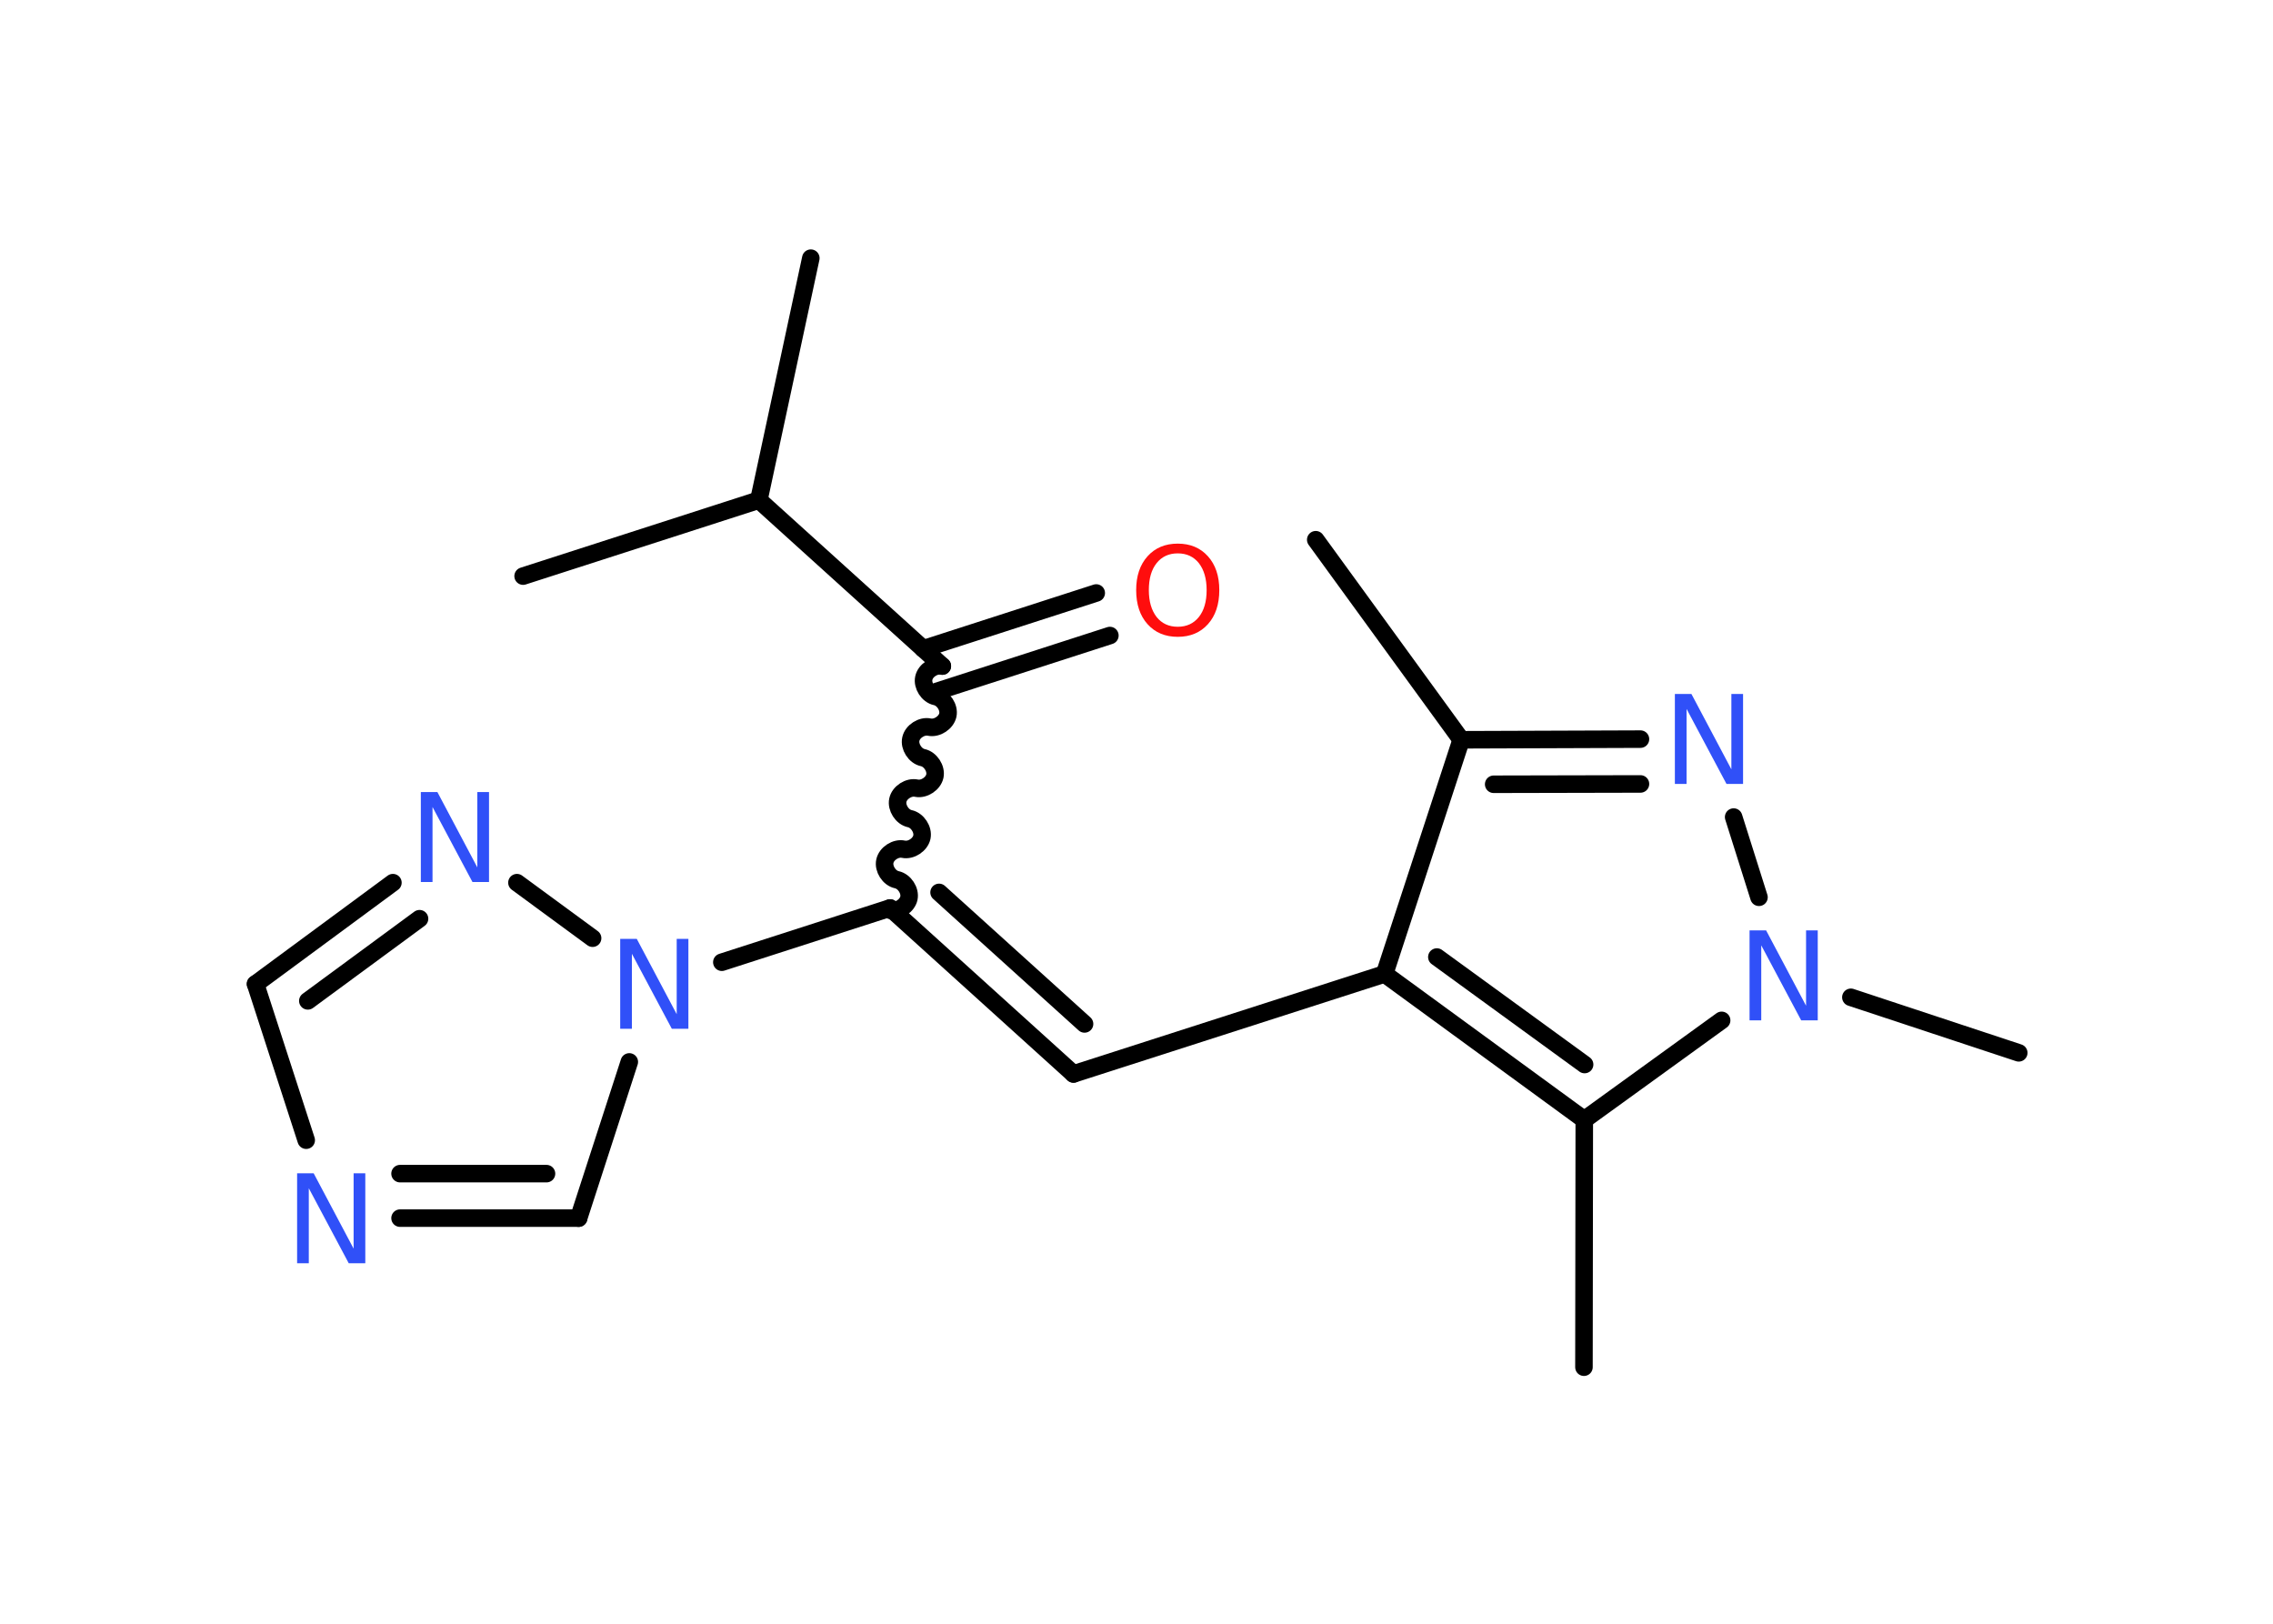 <?xml version='1.0' encoding='UTF-8'?>
<!DOCTYPE svg PUBLIC "-//W3C//DTD SVG 1.1//EN" "http://www.w3.org/Graphics/SVG/1.1/DTD/svg11.dtd">
<svg version='1.2' xmlns='http://www.w3.org/2000/svg' xmlns:xlink='http://www.w3.org/1999/xlink' width='70.0mm' height='50.0mm' viewBox='0 0 70.0 50.0'>
  <desc>Generated by the Chemistry Development Kit (http://github.com/cdk)</desc>
  <g stroke-linecap='round' stroke-linejoin='round' stroke='#000000' stroke-width='.54' fill='#3050F8'>
    <rect x='.0' y='.0' width='70.0' height='50.0' fill='#FFFFFF' stroke='none'/>
    <g id='mol1' class='mol'>
      <line id='mol1bnd1' class='bond' x1='40.52' y1='16.62' x2='45.0' y2='22.78'/>
      <g id='mol1bnd2' class='bond'>
        <line x1='50.52' y1='22.76' x2='45.0' y2='22.78'/>
        <line x1='50.52' y1='24.14' x2='46.0' y2='24.15'/>
      </g>
      <line id='mol1bnd3' class='bond' x1='53.39' y1='25.16' x2='54.17' y2='27.63'/>
      <line id='mol1bnd4' class='bond' x1='57.0' y1='30.71' x2='62.17' y2='32.42'/>
      <line id='mol1bnd5' class='bond' x1='53.02' y1='31.42' x2='48.79' y2='34.48'/>
      <line id='mol1bnd6' class='bond' x1='48.79' y1='34.48' x2='48.78' y2='42.1'/>
      <g id='mol1bnd7' class='bond'>
        <line x1='42.64' y1='29.99' x2='48.79' y2='34.48'/>
        <line x1='44.25' y1='29.47' x2='48.8' y2='32.78'/>
      </g>
      <line id='mol1bnd8' class='bond' x1='45.0' y1='22.78' x2='42.64' y2='29.99'/>
      <line id='mol1bnd9' class='bond' x1='42.64' y1='29.99' x2='33.06' y2='33.07'/>
      <g id='mol1bnd10' class='bond'>
        <line x1='33.06' y1='33.07' x2='27.41' y2='27.96'/>
        <line x1='33.4' y1='31.53' x2='28.92' y2='27.48'/>
      </g>
      <path id='mol1bnd11' class='bond' d='M29.02 20.51c-.23 -.05 -.52 .13 -.57 .37c-.05 .23 .13 .52 .37 .57c.23 .05 .42 .33 .37 .57c-.05 .23 -.33 .42 -.57 .37c-.23 -.05 -.52 .13 -.57 .37c-.05 .23 .13 .52 .37 .57c.23 .05 .42 .33 .37 .57c-.05 .23 -.33 .42 -.57 .37c-.23 -.05 -.52 .13 -.57 .37c-.05 .23 .13 .52 .37 .57c.23 .05 .42 .33 .37 .57c-.05 .23 -.33 .42 -.57 .37c-.23 -.05 -.52 .13 -.57 .37c-.05 .23 .13 .52 .37 .57c.23 .05 .42 .33 .37 .57c-.05 .23 -.33 .42 -.57 .37' fill='none' stroke='#000000' stroke-width='.54'/>
      <g id='mol1bnd12' class='bond'>
        <line x1='28.43' y1='19.98' x2='33.76' y2='18.26'/>
        <line x1='28.85' y1='21.29' x2='34.18' y2='19.57'/>
      </g>
      <line id='mol1bnd13' class='bond' x1='29.02' y1='20.51' x2='23.37' y2='15.4'/>
      <line id='mol1bnd14' class='bond' x1='23.37' y1='15.4' x2='24.97' y2='7.95'/>
      <line id='mol1bnd15' class='bond' x1='23.37' y1='15.4' x2='16.11' y2='17.74'/>
      <line id='mol1bnd16' class='bond' x1='27.41' y1='27.96' x2='22.23' y2='29.63'/>
      <line id='mol1bnd17' class='bond' x1='19.38' y1='32.7' x2='17.82' y2='37.51'/>
      <g id='mol1bnd18' class='bond'>
        <line x1='12.32' y1='37.51' x2='17.82' y2='37.51'/>
        <line x1='12.32' y1='36.14' x2='16.83' y2='36.14'/>
      </g>
      <line id='mol1bnd19' class='bond' x1='9.43' y1='35.11' x2='7.87' y2='30.3'/>
      <g id='mol1bnd20' class='bond'>
        <line x1='12.1' y1='27.18' x2='7.87' y2='30.3'/>
        <line x1='12.92' y1='28.29' x2='9.48' y2='30.82'/>
      </g>
      <line id='mol1bnd21' class='bond' x1='18.25' y1='28.89' x2='15.92' y2='27.18'/>
      <path id='mol1atm3' class='atom' d='M51.59 21.37h.5l1.23 2.32v-2.32h.36v2.77h-.51l-1.23 -2.31v2.31h-.36v-2.77z' stroke='none'/>
      <path id='mol1atm4' class='atom' d='M53.89 28.65h.5l1.23 2.32v-2.32h.36v2.77h-.51l-1.23 -2.31v2.31h-.36v-2.77z' stroke='none'/>
      <path id='mol1atm12' class='atom' d='M36.27 17.04q-.41 .0 -.65 .3q-.24 .3 -.24 .83q.0 .52 .24 .83q.24 .3 .65 .3q.41 .0 .65 -.3q.24 -.3 .24 -.83q.0 -.52 -.24 -.83q-.24 -.3 -.65 -.3zM36.27 16.74q.58 .0 .93 .39q.35 .39 .35 1.04q.0 .66 -.35 1.05q-.35 .39 -.93 .39q-.58 .0 -.93 -.39q-.35 -.39 -.35 -1.05q.0 -.65 .35 -1.04q.35 -.39 .93 -.39z' stroke='none' fill='#FF0D0D'/>
      <path id='mol1atm16' class='atom' d='M19.11 28.91h.5l1.23 2.32v-2.32h.36v2.77h-.51l-1.23 -2.31v2.31h-.36v-2.77z' stroke='none'/>
      <path id='mol1atm18' class='atom' d='M9.16 36.13h.5l1.23 2.32v-2.32h.36v2.77h-.51l-1.23 -2.31v2.31h-.36v-2.77z' stroke='none'/>
      <path id='mol1atm20' class='atom' d='M12.97 24.39h.5l1.23 2.32v-2.32h.36v2.77h-.51l-1.23 -2.31v2.31h-.36v-2.77z' stroke='none'/>
    </g>
  </g>
</svg>
